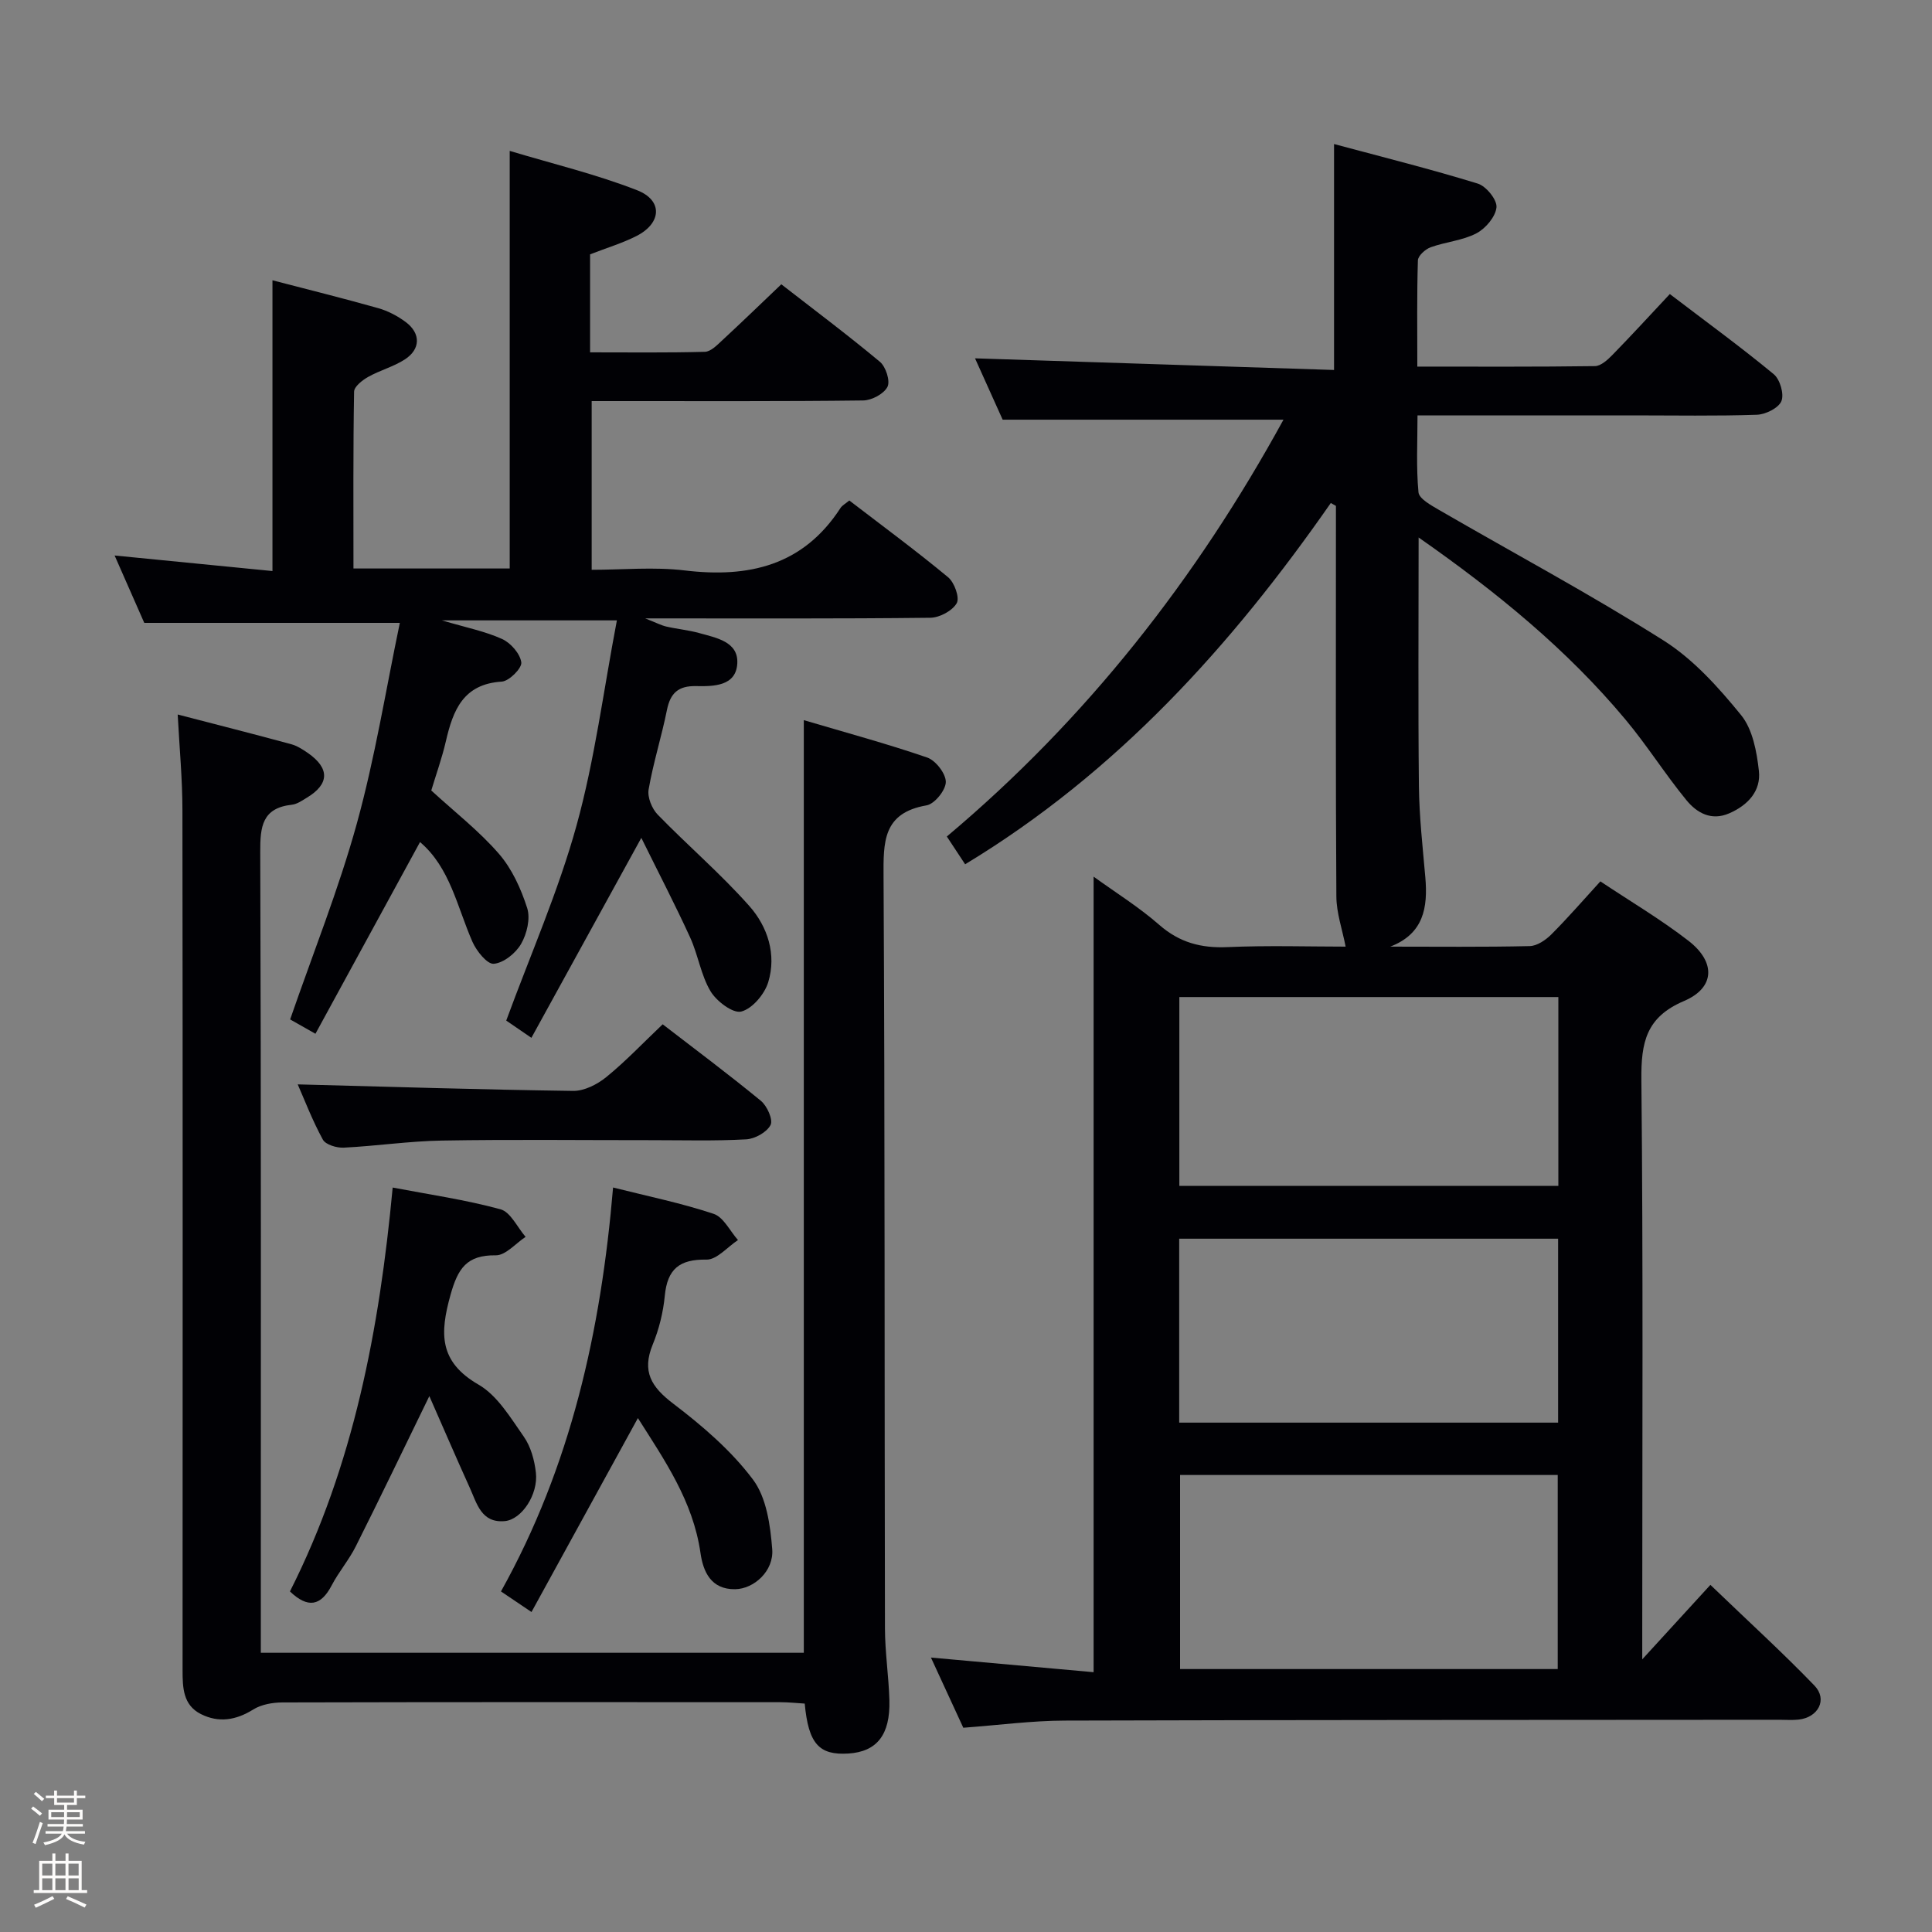 <svg enable-background="new 0 0 400 400" viewBox="0 0 400 400" xmlns="http://www.w3.org/2000/svg"><rect x="0" y="0" width="400" height="400" fill="#808080" stroke="none"/><path d="m6.44 374.46.42-.45c.65.47 1.27.95 1.85 1.44l-.45.49c-.65-.56-1.25-1.06-1.82-1.48m.93 7.33-.63-.26c.55-1.36 1.05-2.8 1.52-4.33.19.1.38.19.59.27-.46 1.29-.95 2.73-1.48 4.32m-.38-10.38.44-.42c.43.34 1.01.82 1.74 1.44l-.49.49c-.53-.51-1.09-1.01-1.69-1.51m2.5.35h1.72v-1.04h.59v1.04h3.52v-1.04h.59v1.04h1.75v.53h-1.75v1.42h-2.03v.97h3.22v2.03h-3.24c0 .35-.01.66-.03.93h3.32v.53h-3.37c-.03.27-.08.58-.15.94h3.96v.53h-3.71c.67.92 1.93 1.48 3.79 1.68-.13.24-.23.44-.29.59-2.13-.38-3.48-1.08-4.04-2.12-.43.97-1.77 1.72-4.03 2.23-.09-.19-.2-.37-.33-.55 2.1-.42 3.37-1.03 3.81-1.83h-3.36v-.53h3.58c.08-.29.13-.61.16-.94h-3.33v-.53h3.39c.02-.27.04-.58.04-.93h-3.23v-2.03h3.25v-.97h-2.07v-1.42h-1.73zm1.12 3.44v1h2.65c.01-.3.02-.44.01-.4v-.25-.35zm1.19-2h3.52v-.91h-3.52zm4.71 2h-2.63v.59c0 .15-.01.28-.01.4h2.64z" fill="#fcfbfa"/><path d="m13.56 383.74h.63v1.52h2.72v6.07h1.13v.6h-11.06v-.6h1.13v-6.07h2.73v-1.52h.63v1.52h2.1v-1.52zm-2.69 8.83.38.56c-1.24.63-2.53 1.25-3.85 1.85-.1-.21-.21-.42-.34-.63 1.36-.55 2.63-1.15 3.81-1.78m-2.13-4.27h2.1v-2.45h-2.1zm0 3.04h2.1v-2.46h-2.1zm2.72-3.04h2.1v-2.45h-2.1zm0 3.04h2.1v-2.46h-2.1zm6.07 3.6c-1.41-.71-2.7-1.3-3.86-1.78l.35-.56c1.45.62 2.75 1.19 3.88 1.72zm-1.25-9.09h-2.1v2.45h2.1zm-2.09 5.49h2.1v-2.46h-2.1z" fill="#fcfbfa"/><g fill="#010105"><path d="m293.71 111.28c0 17.93-.12 34.71.06 51.49.07 6.3.78 12.59 1.33 18.88.54 6.25-.34 11.68-7.26 14.34 9.62 0 19.24.11 28.86-.11 1.53-.03 3.32-1.25 4.49-2.42 3.4-3.4 6.55-7.04 10.15-10.98 6.22 4.15 12.51 7.86 18.24 12.3 5.69 4.41 5.51 9.73-.93 12.47-7.86 3.34-8.89 8.6-8.82 16.25.38 37.99.18 75.98.18 113.98v6.07c4.78-5.23 9.19-10.04 14.11-15.42 8.05 7.74 15.02 14.08 21.54 20.85 2.76 2.86.81 6.58-3.25 7.04-1.32.15-2.66.04-4 .04-49.32.04-98.65.02-147.97.17-6.79.02-13.58.93-21 1.48-2.04-4.43-4.24-9.2-6.7-14.53 11.49 1.04 22.43 2.02 33.68 3.03 0-55.14 0-109.65 0-164.71 4.62 3.34 9.41 6.32 13.59 9.98 4.19 3.67 8.67 4.85 14.12 4.61 8.46-.37 16.94-.1 24.47-.1-.69-3.55-1.9-6.96-1.92-10.38-.16-25.16-.09-50.32-.09-75.48 0-1.8 0-3.6 0-5.39-.35-.2-.7-.4-1.06-.6-20.56 29.53-44.29 55.8-75.71 74.8-1.26-1.91-2.42-3.66-3.79-5.75 28.96-24.32 51.72-53.46 69.7-86.3-19.37 0-38.4 0-58.14 0-1.7-3.77-3.79-8.41-5.72-12.7 24.74.8 49.35 1.6 74.33 2.41 0-15.88 0-30.76 0-46.78 10.12 2.72 20.02 5.19 29.75 8.19 1.74.53 4.03 3.35 3.88 4.91-.19 1.96-2.26 4.4-4.16 5.39-2.87 1.5-6.36 1.76-9.46 2.88-1.11.4-2.62 1.76-2.65 2.72-.22 7.13-.12 14.26-.12 21.99 12.59 0 24.69.07 36.78-.1 1.22-.02 2.61-1.29 3.59-2.29 3.94-4.03 7.75-8.19 11.91-12.63 7.66 5.84 14.76 11.01 21.51 16.59 1.3 1.07 2.19 4.13 1.59 5.58-.59 1.43-3.27 2.76-5.08 2.82-8.49.29-16.99.13-25.49.13-14.65 0-29.31 0-44.77 0 0 5.46-.29 10.73.2 15.92.13 1.34 2.59 2.68 4.21 3.63 15.53 9 31.38 17.48 46.54 27.06 6.17 3.9 11.38 9.71 16.05 15.45 2.39 2.94 3.24 7.57 3.68 11.55.46 4.15-2.27 7.1-6.14 8.78-3.74 1.63-6.73-.12-8.86-2.72-4.42-5.39-8.15-11.34-12.61-16.68-12.13-14.53-26.65-26.39-42.84-37.71zm28.8 234.28c0-13.84 0-27.06 0-40.18-26.33 0-52.23 0-78.19 0v40.18zm-78.34-100.03h78.47c0-13.19 0-26.07 0-39.1-26.31 0-52.33 0-78.47 0zm-.03 49.01h78.45c0-12.96 0-25.52 0-38.08-26.35 0-52.35 0-78.45 0z"/><path d="m132.78 173.47c-8.05 14.64-15.24 27.72-22.76 41.4-2.42-1.66-4.11-2.82-5.21-3.57 5.02-13.67 10.79-26.76 14.56-40.41 3.78-13.68 5.57-27.9 8.35-42.45-12.34 0-23.56 0-36.23 0 5.05 1.5 8.95 2.26 12.47 3.86 1.78.81 3.73 3.04 3.97 4.84.16 1.19-2.52 3.89-4.05 3.98-8 .5-10.09 5.95-11.57 12.36-.82 3.54-2.06 6.97-3.02 10.18 4.86 4.46 9.89 8.37 13.99 13.09 2.72 3.13 4.59 7.26 5.87 11.26.69 2.17-.06 5.33-1.26 7.41-1.11 1.93-3.61 3.95-5.66 4.12-1.37.12-3.59-2.66-4.43-4.58-3.17-7.24-4.62-15.34-10.84-20.62-7.14 13.1-14.33 26.26-21.65 39.69-2.43-1.38-3.99-2.26-5.24-2.97 4.73-13.69 10.04-26.91 13.81-40.56s6.01-27.72 8.9-41.54c-18.28 0-35.16 0-52.91 0-1.65-3.76-3.77-8.56-6.14-13.95 11.21 1.1 21.84 2.15 32.68 3.22 0-20.3 0-40.01 0-60.2 7.25 1.89 14.6 3.71 21.89 5.77 2.03.57 4.03 1.63 5.72 2.89 3.12 2.34 3.07 5.61-.21 7.73-2.33 1.51-5.14 2.24-7.58 3.61-1.21.68-2.9 2-2.92 3.06-.21 12.12-.13 24.24-.13 36.61h32.35c0-28.54 0-56.93 0-86.46 8.88 2.67 17.85 4.82 26.36 8.14 5.4 2.1 5.1 6.84-.13 9.49-2.93 1.49-6.13 2.44-9.59 3.79v9.8 10.49c8.21 0 15.99.1 23.75-.11 1.22-.03 2.52-1.36 3.56-2.33 4.02-3.72 7.96-7.53 12.28-11.65 6.65 5.17 13.68 10.43 20.42 16.05 1.22 1.02 2.17 3.97 1.56 5.18-.74 1.46-3.26 2.8-5.03 2.82-16.83.21-33.66.12-50.49.13-1.8 0-3.6 0-5.72 0v34.93c6.42 0 12.91-.63 19.24.13 13.31 1.6 24.55-1 32.28-12.93.34-.53.99-.86 1.82-1.55 6.85 5.26 13.81 10.38 20.45 15.89 1.31 1.08 2.44 4.23 1.79 5.37-.9 1.58-3.55 3-5.47 3.02-19.16.22-38.32.13-59.03.13 2.36.93 3.33 1.45 4.37 1.69 2.26.52 4.6.73 6.82 1.35 3.51.98 8.12 1.78 7.88 6.27-.25 4.74-4.91 4.78-8.56 4.71-3.62-.07-5.29 1.41-6 4.91-1.11 5.53-2.84 10.94-3.8 16.49-.28 1.61.68 3.97 1.87 5.2 6.23 6.41 13.07 12.26 18.98 18.93 3.79 4.27 5.67 10.03 3.91 15.78-.76 2.48-3.29 5.48-5.58 6.07-1.72.44-5.12-2.13-6.36-4.2-2-3.35-2.57-7.52-4.22-11.13-3.04-6.65-6.44-13.19-10.11-20.63z"/><path d="m36.79 147.93c8.17 2.12 15.84 4.07 23.47 6.14 1.24.34 2.42 1.09 3.5 1.84 4.52 3.15 4.45 6.42-.19 9.22-.99.6-2.05 1.36-3.15 1.48-6.14.68-6.56 4.53-6.54 9.73.19 53.16.12 106.33.12 159.49v6.36h112.42c0-64.09 0-127.98 0-193.09 8.65 2.56 17.2 4.87 25.55 7.74 1.76.61 3.86 3.33 3.85 5.06-.01 1.69-2.32 4.55-3.98 4.84-9.1 1.57-8.95 7.6-8.91 14.88.29 51.83.18 103.66.29 155.49.01 4.97.78 9.94.92 14.92.19 7.17-2.61 10.65-8.5 11.02-6.06.38-8.26-2.02-9.03-10.34-1.64-.1-3.38-.29-5.12-.29-34.33-.02-68.66-.04-103 .05-2.03.01-4.36.41-6.04 1.45-3.58 2.24-7.16 2.82-10.86.96s-3.79-5.49-3.79-9.08c.02-59.33.04-118.66-.03-177.99 0-6.45-.61-12.89-.98-19.88z"/><path d="m132.07 293.6c-7.37 13.44-14.6 26.62-22.03 40.15-2.58-1.74-4.34-2.92-6.32-4.26 14.47-25.94 20.71-53.97 23.21-83.63 7.23 1.82 14.15 3.23 20.81 5.45 2.06.68 3.39 3.56 5.05 5.43-2.18 1.43-4.38 4.09-6.53 4.05-5.59-.1-8.09 1.96-8.62 7.47-.33 3.43-1.19 6.93-2.5 10.11-2.29 5.58-.31 8.78 4.26 12.25 6.03 4.59 11.99 9.7 16.49 15.7 2.81 3.74 3.6 9.47 3.99 14.42.36 4.55-3.81 8.24-7.69 8.29-5.01.06-6.61-3.66-7.16-7.49-1.54-10.77-7.49-19.3-12.96-27.94z"/><path d="m88.89 289.05c-5.52 11.33-10.29 21.27-15.24 31.13-1.41 2.81-3.52 5.26-4.97 8.04-2.26 4.33-4.95 4.8-8.65 1.27 13.17-26.06 18.52-54.25 21.27-83.62 7.55 1.44 15.06 2.52 22.32 4.5 2.09.57 3.48 3.73 5.2 5.71-2.06 1.35-4.14 3.85-6.18 3.82-6.02-.08-7.84 2.72-9.37 8.2-2.21 7.93-2.43 13.81 5.8 18.57 3.92 2.26 6.64 6.87 9.38 10.78 1.45 2.07 2.21 4.87 2.5 7.43.52 4.52-2.94 9.74-6.45 10.05-4.87.44-5.77-3.68-7.25-6.93-2.74-6.04-5.37-12.16-8.36-18.95z"/><path d="m61.64 224.51c18.89.49 37.96 1.09 57.02 1.35 2.3.03 4.99-1.34 6.85-2.85 3.99-3.24 7.55-7.01 11.69-10.94 6.53 5.03 13.56 10.28 20.33 15.84 1.29 1.06 2.56 3.91 2.01 5-.77 1.5-3.23 2.88-5.05 2.98-6.48.36-12.99.17-19.48.17-14.49.01-28.99-.17-43.48.08-6.79.11-13.57 1.13-20.37 1.47-1.45.07-3.74-.61-4.32-1.67-2.19-4.01-3.83-8.32-5.2-11.43z"/></g></svg>